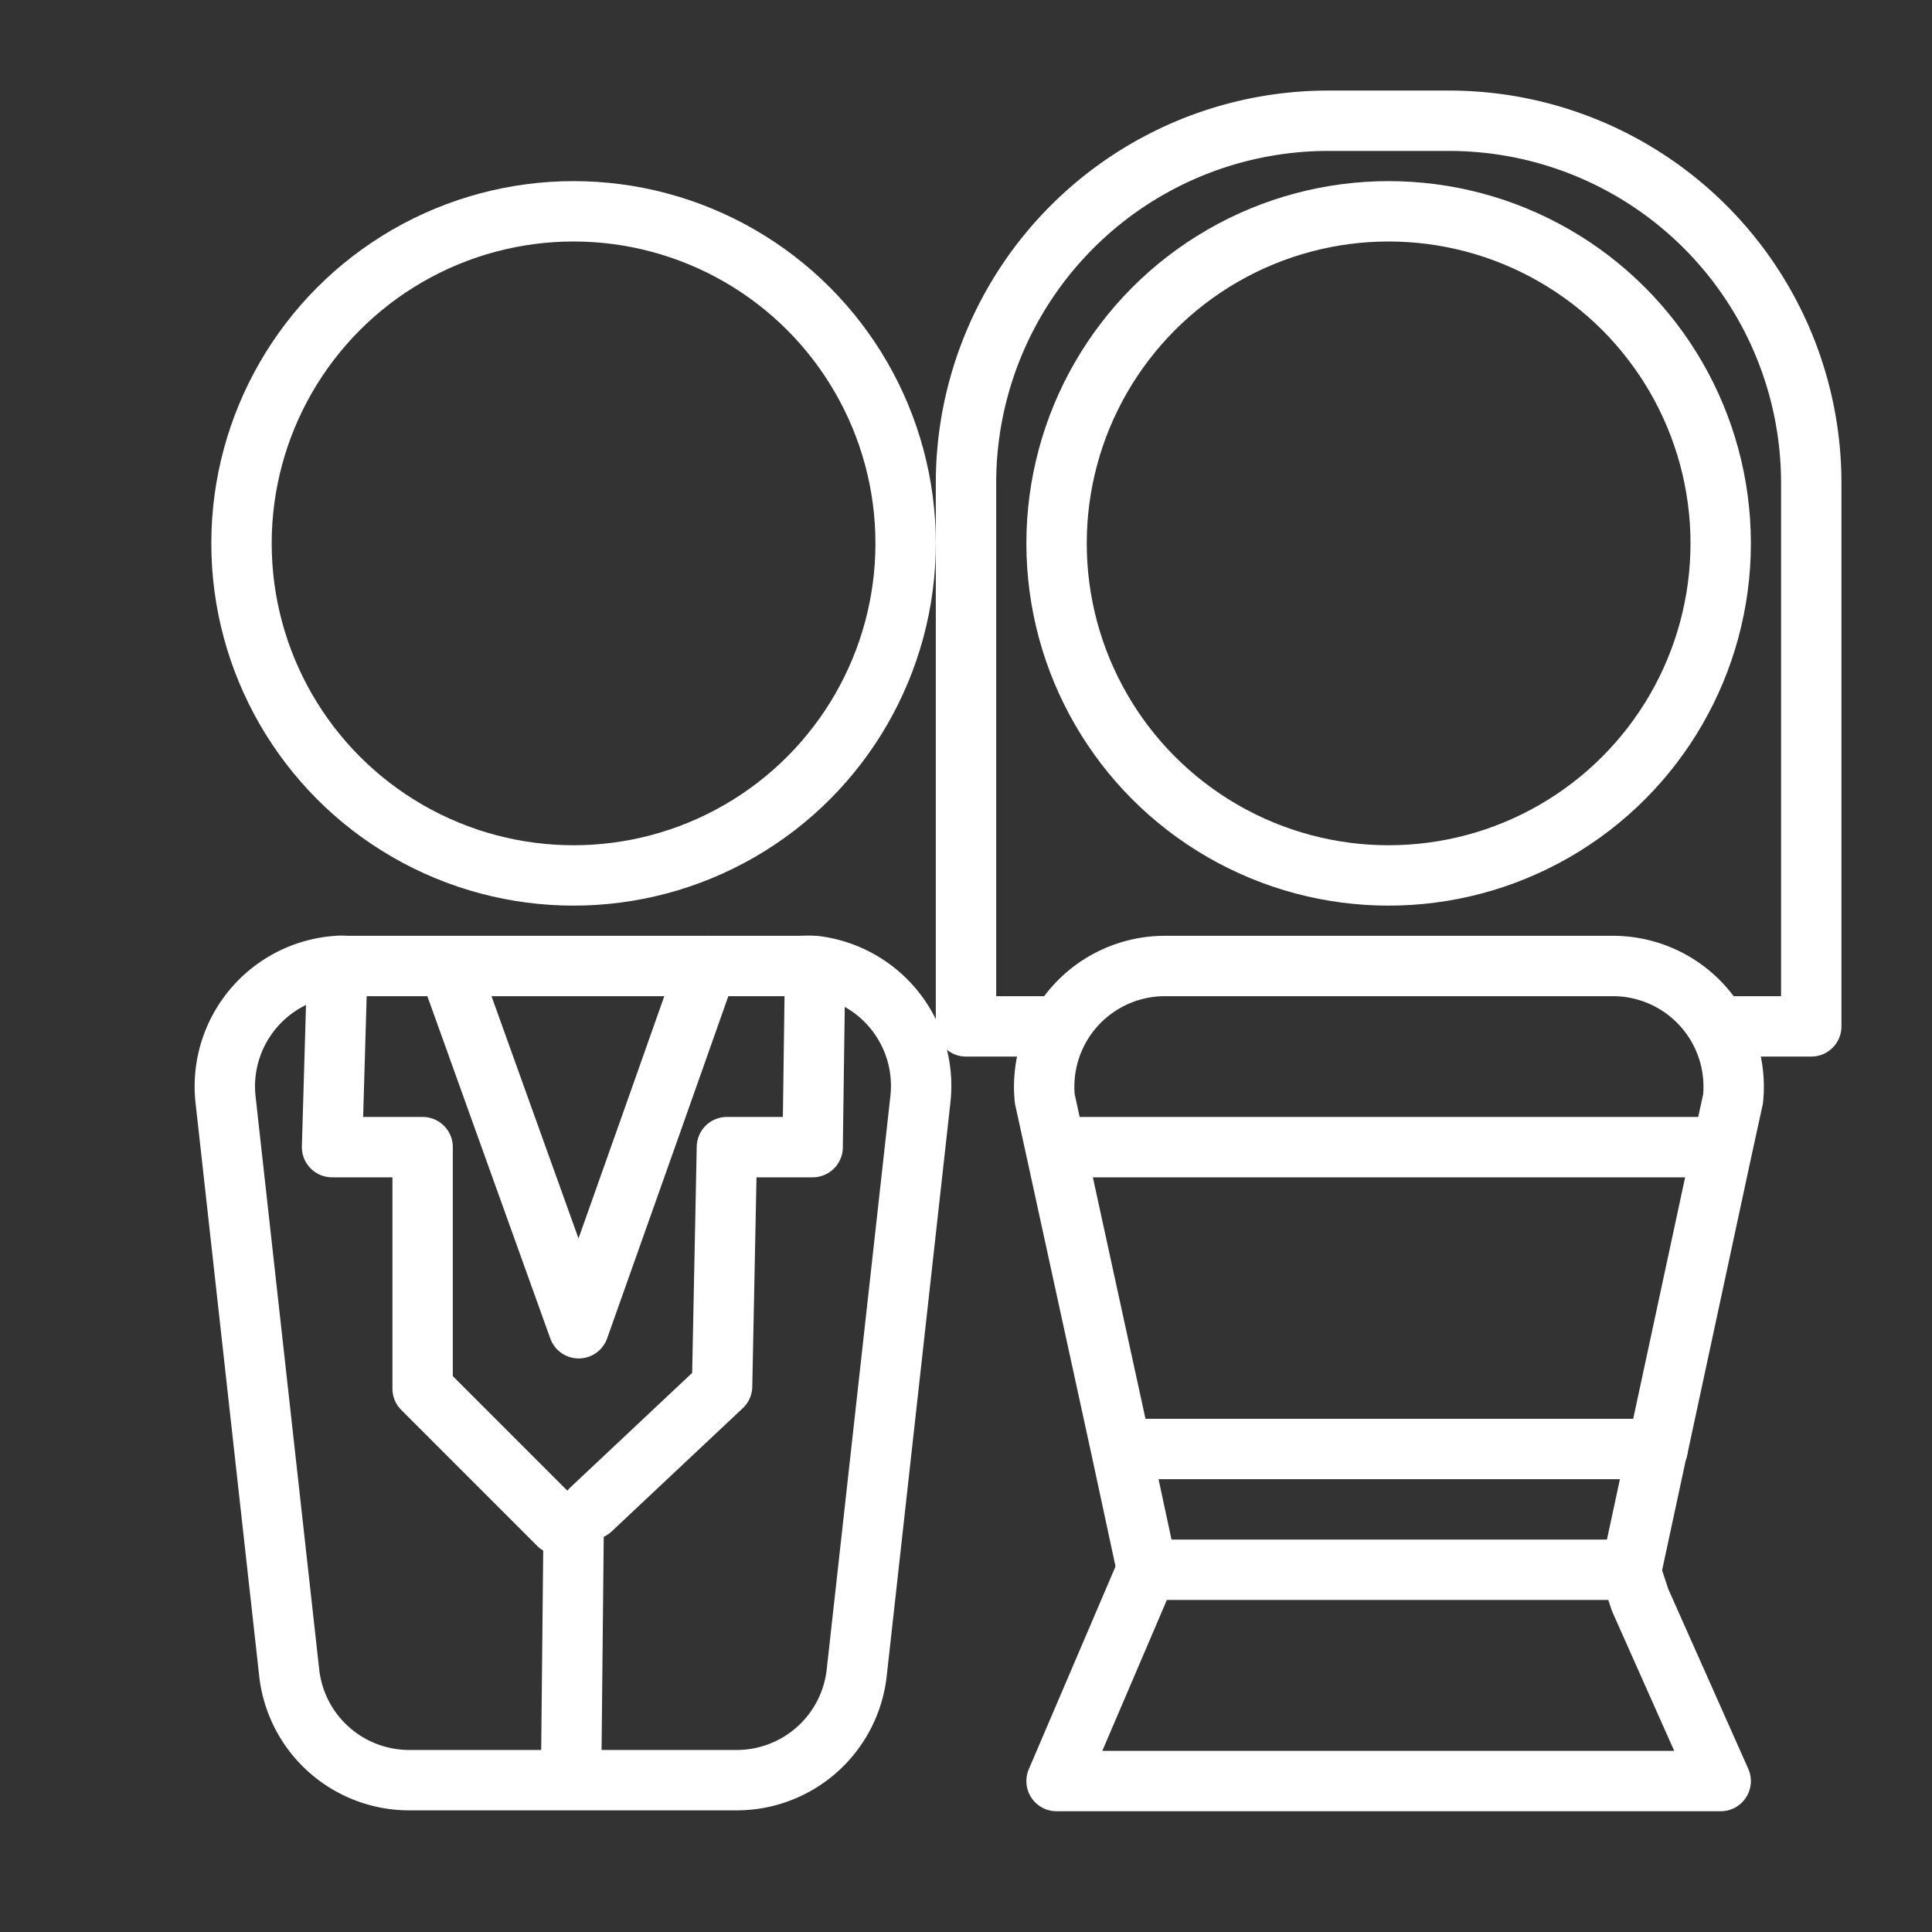 <svg xmlns="http://www.w3.org/2000/svg" xmlns:svgjs="http://svgjs.com/svgjs" xmlns:xlink="http://www.w3.org/1999/xlink" width="288" height="288"><rect width="100%" height="100%" fill="#333333" stroke="none"/><svg xmlns="http://www.w3.org/2000/svg" width="288" height="288" viewBox="0 0 64 64"><path fill="none" stroke="#fff" stroke-linecap="round" stroke-linejoin="round" stroke-width="2" d="M35 34h-3V16A12 12 0 0 1 44 4h4a12 12 0 0 1 12 12v18h-2.83" class="colorStroke000 svgStroke"/><circle cx="19" cy="18" r="11" fill="none" stroke="#fff" stroke-linecap="round" stroke-linejoin="round" stroke-width="2" class="colorStroke000 svgStroke"/><circle cx="46" cy="18" r="11" fill="none" stroke="#fff" stroke-linecap="round" stroke-linejoin="round" stroke-width="2" class="colorStroke000 svgStroke"/><path fill="none" stroke="#fff" stroke-linecap="round" stroke-linejoin="round" stroke-width="2" d="M27 32a4 4 0 0 1 3.49 4.41l-2.11 19a4 4 0 0 1-4 3.56h-10.8a4 4 0 0 1-4-3.56l-2.11-19A4 4 0 0 1 11.16 32a1.56 1.56 0 0 1 .31 0h15.06a3.91 3.91 0 0 1 .47 0z" class="colorStroke000 svgStroke"/><path fill="none" stroke="#fff" stroke-linecap="round" stroke-linejoin="round" stroke-width="2" d="m14.86 32 1.81 5.04 2.5 6.96 2.44-6.88L23.42 32M11.17 32.17 11 38h3v8l4.5 4.5M27 32.17 26.92 38h-2.84l-.16 7.92L19.58 50M18.92 58.75l.08-7.92M38 52l-.86-4L35 38.18l-.39-1.78a4 4 0 0 1 3.92-4.4h14.94a4 4 0 0 1 3.94 4.4l-.35 1.6-2.15 10" class="colorStroke000 svgStroke"/><path fill="none" stroke="#fff" stroke-linecap="round" stroke-linejoin="round" stroke-width="2" d="m54.9 48-.86 4H54M54 52l.33 1L57 59H35l2.9-6.78.1-.22h16zM37.5 48h17.41M35.83 38H57" class="colorStroke000 svgStroke"/></svg></svg>